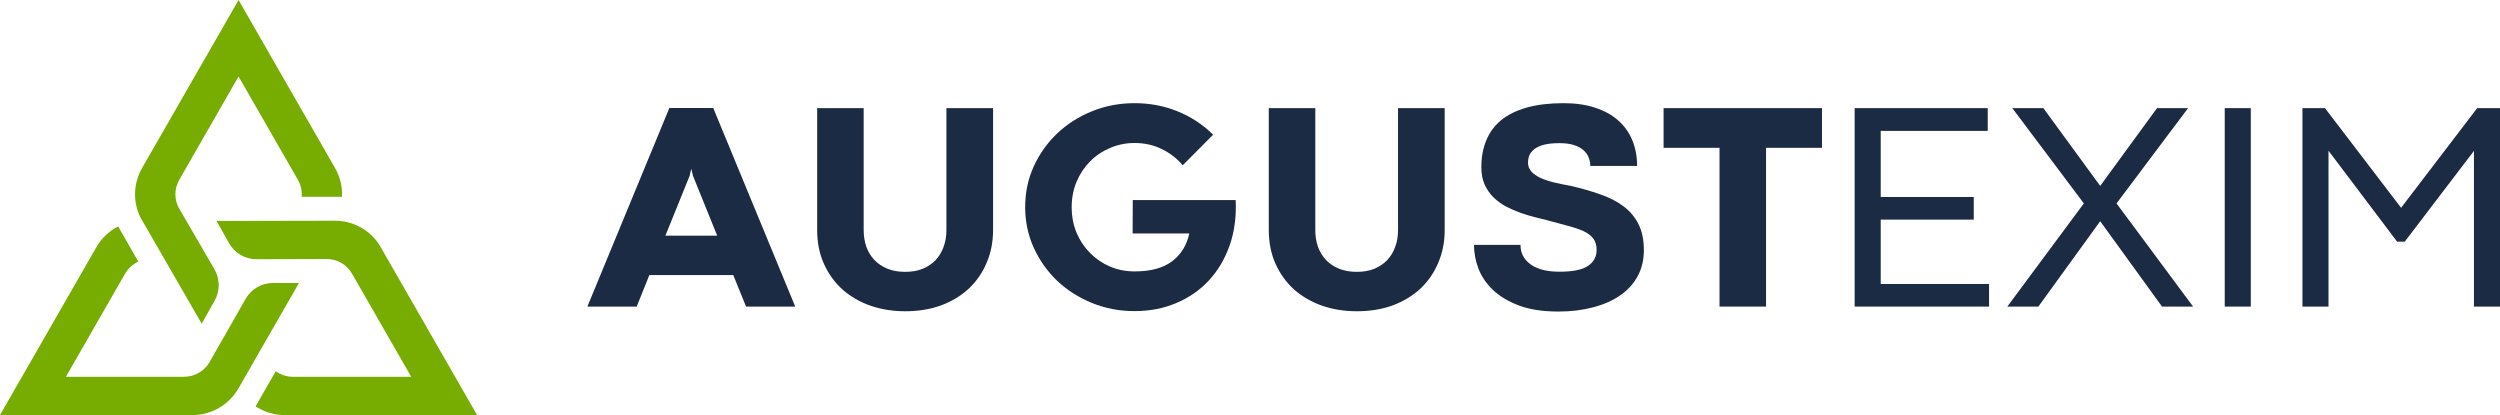 <svg width="259" height="43" viewBox="0 0 259 43" fill="none" xmlns="http://www.w3.org/2000/svg">
<path d="M71.787 18.201L71.634 17.536H71.604L71.451 18.201L68.935 24.415H74.303L71.787 18.201ZM69.347 11.187H73.891L82.386 31.762H77.292L75.965 28.497H67.272L65.961 31.762H60.852L69.347 11.187Z" fill="#1B2B44"/>
<path d="M98.048 23.855V11.202H102.882V23.825C102.882 25.045 102.663 26.169 102.226 27.197C101.799 28.224 101.189 29.116 100.396 29.872C99.603 30.618 98.647 31.203 97.529 31.626C96.411 32.039 95.16 32.246 93.778 32.246C92.497 32.246 91.297 32.054 90.178 31.671C89.07 31.278 88.104 30.719 87.281 29.993C86.468 29.258 85.827 28.371 85.359 27.333C84.892 26.294 84.658 25.125 84.658 23.825V11.202H89.477V23.84C89.477 24.455 89.569 25.03 89.751 25.564C89.945 26.088 90.219 26.541 90.575 26.924C90.941 27.307 91.388 27.61 91.917 27.831C92.456 28.053 93.076 28.164 93.778 28.164C94.459 28.164 95.064 28.058 95.592 27.847C96.121 27.625 96.568 27.323 96.934 26.939C97.3 26.546 97.575 26.088 97.758 25.564C97.951 25.04 98.048 24.47 98.048 23.855Z" fill="#1B2B44"/>
<path d="M117.339 24.188L117.355 20.726H128.015C128.096 22.45 127.888 24.017 127.389 25.428C126.891 26.839 126.174 28.048 125.239 29.056C124.304 30.064 123.175 30.845 121.853 31.399C120.542 31.954 119.103 32.231 117.538 32.231C115.972 32.231 114.498 31.948 113.115 31.384C111.743 30.82 110.543 30.054 109.516 29.086C108.499 28.109 107.691 26.965 107.091 25.654C106.501 24.344 106.207 22.943 106.207 21.452C106.207 19.95 106.501 18.549 107.091 17.249C107.691 15.939 108.499 14.8 109.516 13.832C110.543 12.855 111.743 12.089 113.115 11.534C114.498 10.97 115.972 10.688 117.538 10.688C119.124 10.688 120.608 10.97 121.991 11.534C123.373 12.089 124.604 12.895 125.681 13.953L122.525 17.128C121.965 16.443 121.259 15.888 120.405 15.465C119.551 15.032 118.595 14.815 117.538 14.815C116.643 14.815 115.799 14.986 115.006 15.329C114.213 15.662 113.522 16.125 112.932 16.72C112.342 17.314 111.875 18.02 111.529 18.836C111.193 19.643 111.026 20.52 111.026 21.467C111.026 22.414 111.193 23.296 111.529 24.113C111.875 24.919 112.342 25.619 112.932 26.214C113.522 26.808 114.213 27.277 115.006 27.62C115.799 27.952 116.643 28.119 117.538 28.119C119.215 28.119 120.517 27.766 121.442 27.06C122.367 26.345 122.957 25.387 123.211 24.188H117.339Z" fill="#1B2B44"/>
<path d="M144.836 23.855V11.202H149.67V23.825C149.67 25.045 149.452 26.169 149.014 27.197C148.587 28.224 147.977 29.116 147.184 29.872C146.391 30.618 145.436 31.203 144.317 31.626C143.199 32.039 141.948 32.246 140.566 32.246C139.285 32.246 138.085 32.054 136.967 31.671C135.858 31.278 134.893 30.719 134.069 29.993C133.256 29.258 132.615 28.371 132.147 27.333C131.68 26.294 131.446 25.125 131.446 23.825V11.202H136.265V23.84C136.265 24.455 136.357 25.03 136.54 25.564C136.733 26.088 137.007 26.541 137.363 26.924C137.729 27.307 138.176 27.61 138.705 27.831C139.244 28.053 139.864 28.164 140.566 28.164C141.247 28.164 141.852 28.058 142.38 27.847C142.909 27.625 143.356 27.323 143.723 26.939C144.089 26.546 144.363 26.088 144.546 25.564C144.739 25.04 144.836 24.47 144.836 23.855Z" fill="#1B2B44"/>
<path d="M152.705 25.367H157.524C157.524 26.214 157.875 26.889 158.576 27.393C159.278 27.897 160.269 28.149 161.55 28.149C162.943 28.149 163.934 27.947 164.524 27.544C165.114 27.141 165.409 26.592 165.409 25.896C165.409 25.402 165.292 25.004 165.058 24.702C164.824 24.4 164.488 24.148 164.051 23.946C163.614 23.745 163.08 23.563 162.45 23.402C161.83 23.241 161.123 23.049 160.33 22.828C159.944 22.727 159.502 22.616 159.003 22.495C158.515 22.374 158.017 22.223 157.509 22.041C157 21.86 156.502 21.643 156.014 21.391C155.536 21.129 155.104 20.812 154.718 20.439C154.342 20.066 154.037 19.622 153.803 19.108C153.579 18.595 153.467 18 153.467 17.325C153.467 16.297 153.635 15.374 153.971 14.558C154.306 13.732 154.82 13.031 155.511 12.457C156.213 11.882 157.102 11.444 158.18 11.141C159.258 10.839 160.533 10.688 162.008 10.688C163.228 10.688 164.305 10.844 165.241 11.156C166.186 11.459 166.979 11.892 167.62 12.457C168.271 13.021 168.764 13.706 169.099 14.513C169.435 15.309 169.602 16.201 169.602 17.189H164.753C164.753 16.886 164.697 16.594 164.585 16.312C164.473 16.019 164.29 15.767 164.036 15.556C163.792 15.334 163.467 15.158 163.06 15.027C162.653 14.896 162.155 14.83 161.565 14.83C160.915 14.83 160.376 14.886 159.949 14.996C159.532 15.107 159.202 15.258 158.958 15.45C158.714 15.642 158.541 15.858 158.439 16.1C158.348 16.332 158.302 16.579 158.302 16.841C158.302 17.194 158.414 17.501 158.637 17.763C158.871 18.015 159.186 18.237 159.583 18.428C159.979 18.61 160.447 18.766 160.986 18.897C161.525 19.028 162.109 19.149 162.74 19.26C163.828 19.512 164.829 19.799 165.744 20.121C166.669 20.434 167.467 20.837 168.138 21.331C168.82 21.825 169.348 22.439 169.724 23.175C170.111 23.911 170.304 24.823 170.304 25.912C170.304 26.95 170.08 27.867 169.633 28.663C169.196 29.449 168.581 30.109 167.788 30.643C167.005 31.177 166.069 31.581 164.982 31.853C163.904 32.135 162.73 32.276 161.459 32.276C159.873 32.276 158.526 32.075 157.417 31.671C156.309 31.258 155.404 30.724 154.703 30.069C154.011 29.414 153.503 28.678 153.178 27.862C152.863 27.035 152.705 26.204 152.705 25.367Z" fill="#1B2B44"/>
<path d="M178.143 31.762V15.314H172.347V11.202H188.757V15.314H182.962V31.762H178.143Z" fill="#1B2B44"/>
<path d="M192.142 31.762V11.202H205.929V13.56H194.842V20.409H204.48V22.752H194.842V29.419H206.066V31.762H192.142Z" fill="#1B2B44"/>
<path d="M211.693 11.202L217.58 19.26L223.467 11.202H226.684L219.273 21.074L227.203 31.762H223.985L217.58 22.918L211.175 31.762H207.957L215.887 21.074L208.476 11.202H211.693Z" fill="#1B2B44"/>
<path d="M230.482 31.762V11.202H233.181V31.762H230.482Z" fill="#1B2B44"/>
<path d="M249.133 25.035H248.34L241.233 15.616V31.762H238.534V11.202H240.867L248.752 21.527L256.636 11.202H259V31.762H256.301V15.631L249.133 25.035Z" fill="#1B2B44"/>
<g clip-path="url(#clip0_14_665)">
<path d="M39.444 25.606C38.477 23.92 36.693 22.88 34.759 22.868L22.433 22.891L23.734 25.199C24.313 26.227 25.397 26.86 26.571 26.855L33.843 26.832C34.925 26.828 35.926 27.407 36.467 28.35L42.602 39.037H30.359C29.705 39.037 29.082 38.826 28.569 38.456L26.477 42.099C27.357 42.677 28.396 43.001 29.483 43.001H49.427L39.442 25.608L39.444 25.606Z" fill="#76AD00"/>
<path d="M20.896 33.535L22.237 31.148C22.807 30.135 22.797 28.894 22.214 27.89L18.578 21.634C18.038 20.707 18.036 19.561 18.57 18.63L24.716 7.923L30.865 18.634C31.175 19.174 31.303 19.788 31.251 20.389H35.431C35.479 19.365 35.242 18.332 34.715 17.415L24.716 -0L14.716 17.417C13.816 18.984 13.756 20.892 14.535 22.504L20.896 33.535Z" fill="#76AD00"/>
<path d="M24.709 40.228L30.973 29.319H28.267C27.102 29.319 26.026 29.947 25.447 30.962L21.729 37.484C21.183 38.444 20.168 39.035 19.069 39.035H6.826L12.961 28.349C13.282 27.79 13.766 27.361 14.331 27.103L12.24 23.461C11.313 23.934 10.524 24.67 9.985 25.606L0 43H19.944C21.911 43 23.727 41.944 24.708 40.228H24.709Z" fill="#76AD00"/>
</g>
<defs>
<clipPath id="clip0_14_665">
<rect width="49.43" height="43" fill="white"/>
</clipPath>
</defs>
</svg>
